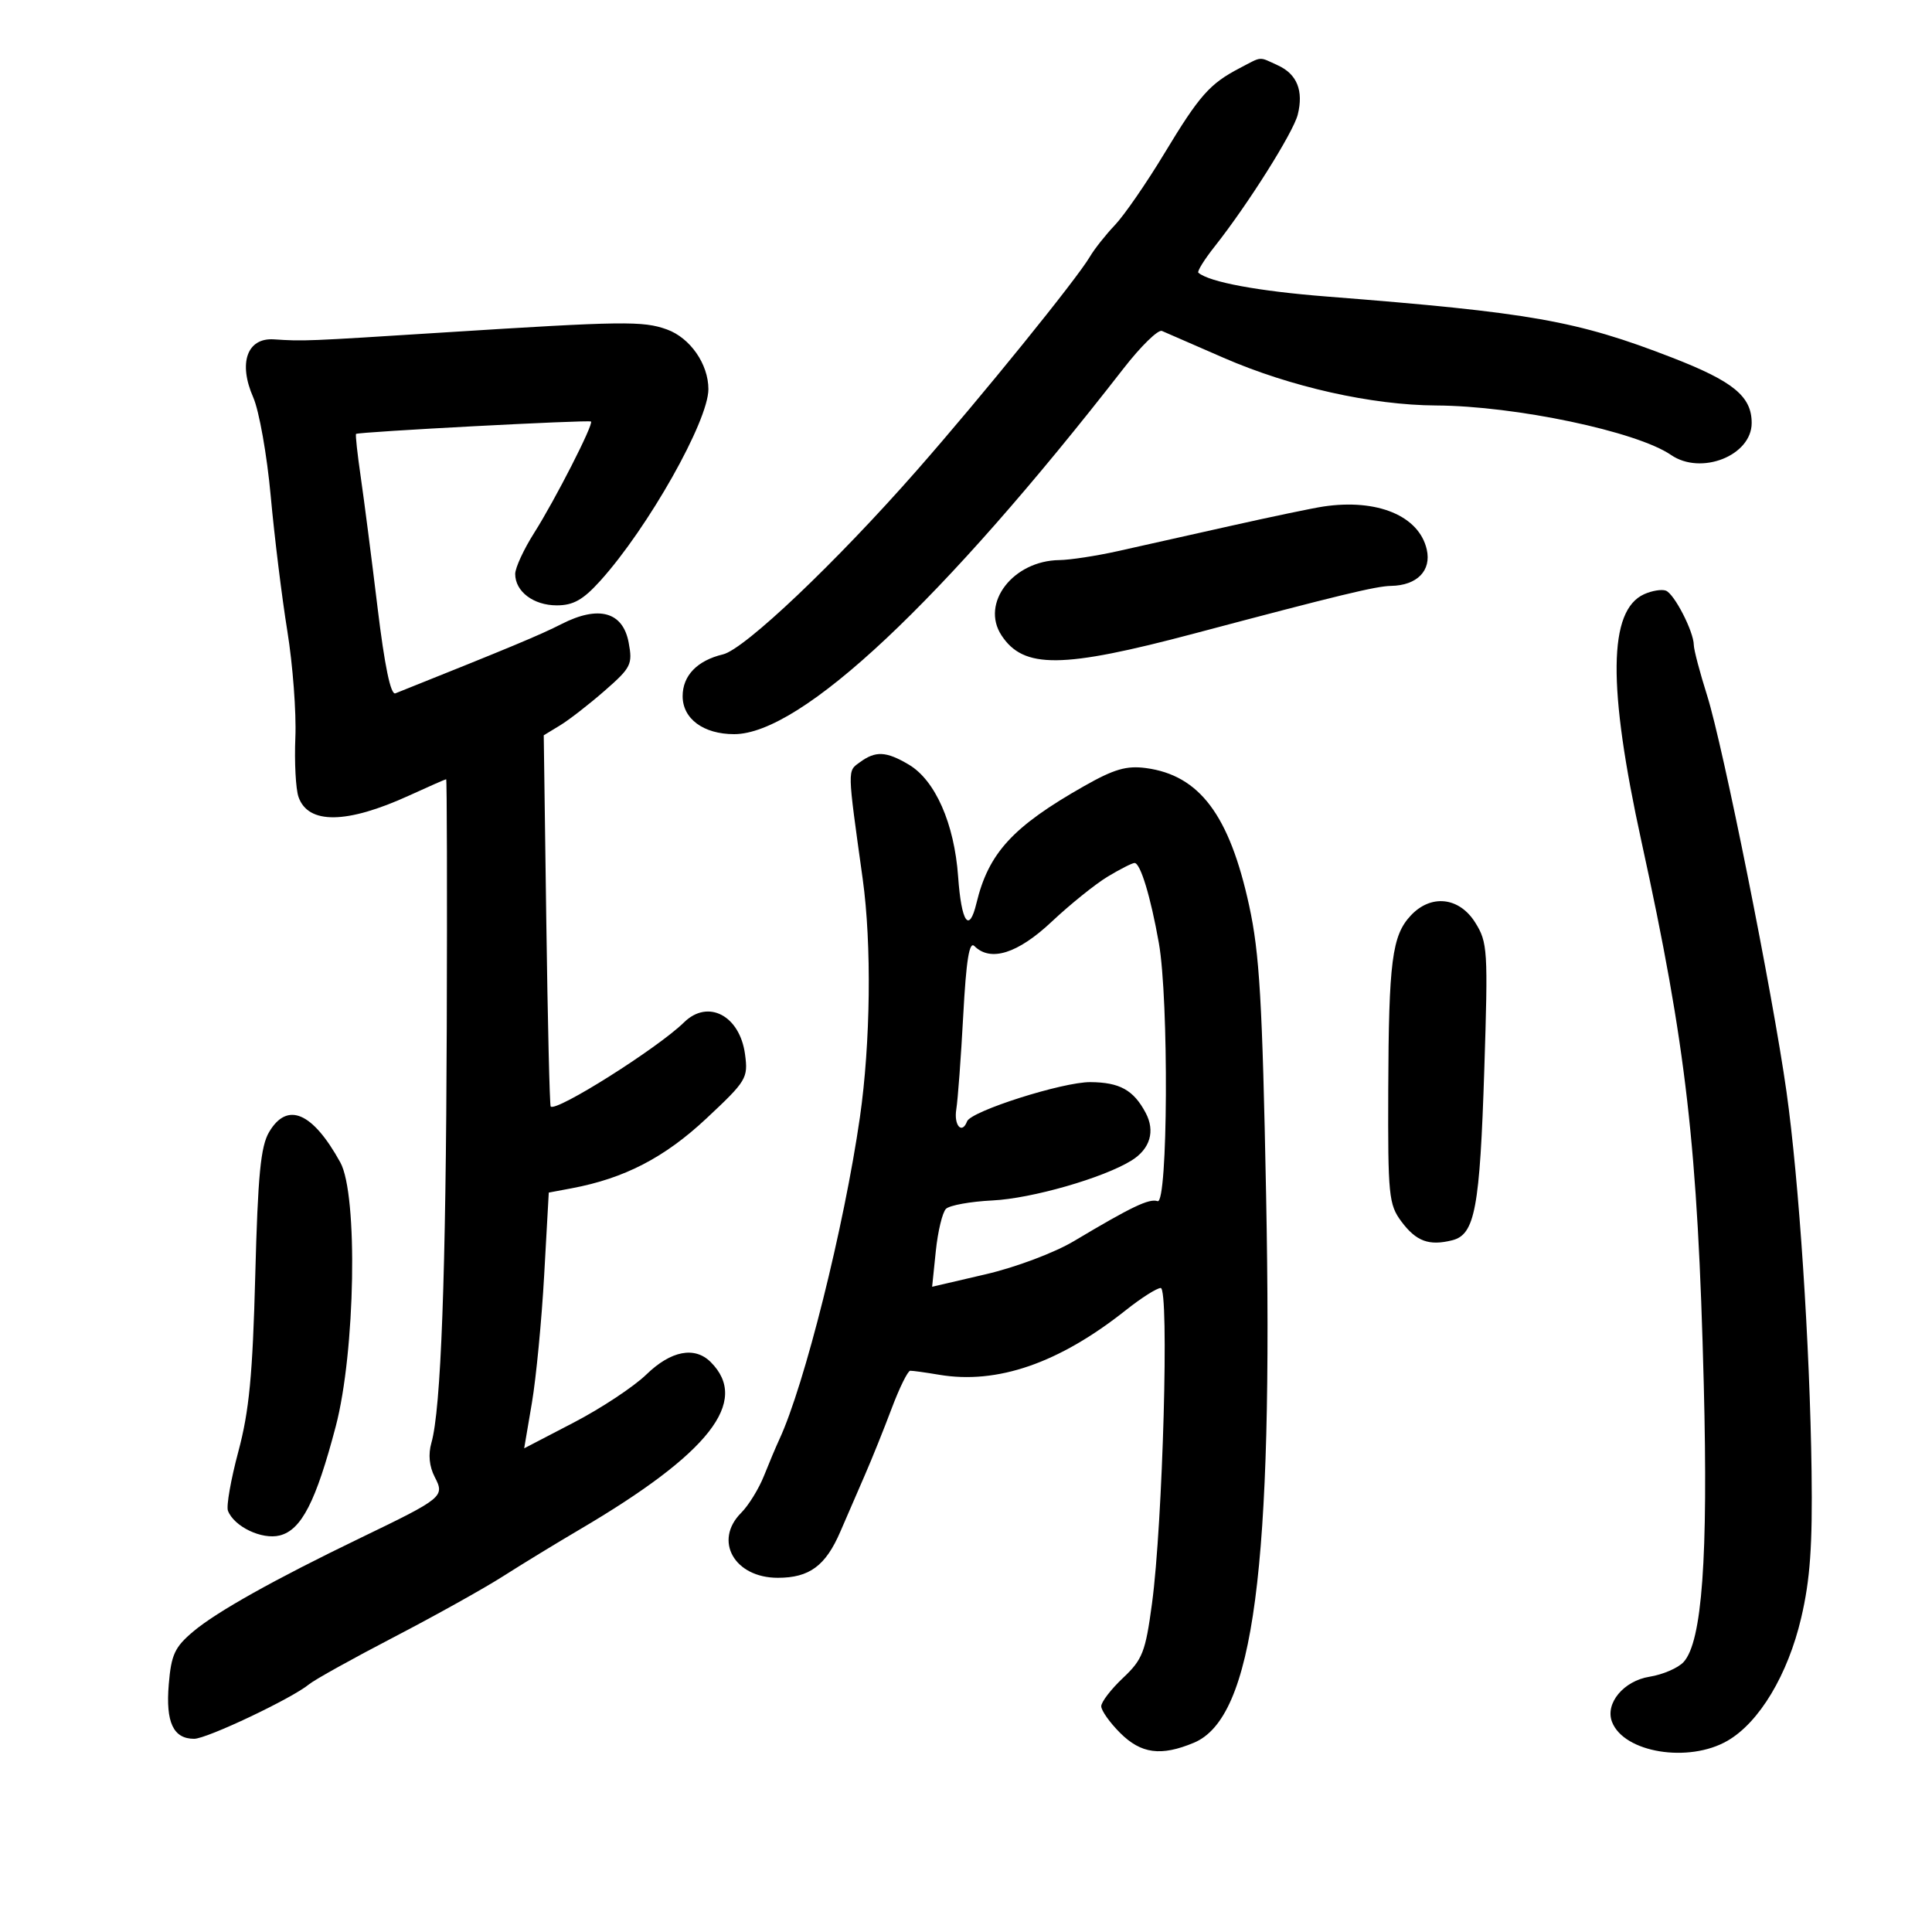 <svg xmlns="http://www.w3.org/2000/svg" width="300" height="300" viewBox="0 0 300 300" version="1.1">
	<path d="M 192.502 10.575 C 187.840 13.007, 186.255 14.800, 180.820 23.797 C 178.036 28.407, 174.575 33.423, 173.129 34.943 C 171.683 36.464, 169.930 38.679, 169.234 39.866 C 167.198 43.337, 152.389 61.623, 142.400 73 C 129.816 87.333, 115.617 100.815, 112.266 101.611 C 108.265 102.562, 106 104.907, 106 108.098 C 106 111.613, 109.234 114, 113.995 114 C 124.398 114, 146.304 93.428, 174.466 57.211 C 177.155 53.752, 179.838 51.133, 180.428 51.390 C 181.018 51.648, 185.325 53.524, 190 55.560 C 200.377 60.079, 212.988 62.908, 223 62.962 C 235.325 63.029, 254.167 66.998, 259.473 70.644 C 264.146 73.856, 272 70.746, 272 65.684 C 272 61.546, 269.159 59.217, 259.592 55.510 C 244.811 49.783, 237.735 48.533, 205.989 46.043 C 195.376 45.211, 187.809 43.808, 186.083 42.351 C 185.854 42.158, 187 40.312, 188.632 38.250 C 193.780 31.740, 200.820 20.567, 201.513 17.804 C 202.443 14.098, 201.399 11.503, 198.434 10.152 C 195.374 8.758, 196.086 8.707, 192.502 10.575 M 69 51.620 C 47.361 52.994, 47.185 53.001, 42.539 52.695 C 38.375 52.421, 36.970 56.350, 39.320 61.699 C 40.238 63.789, 41.460 70.675, 42.035 77 C 42.610 83.325, 43.773 92.775, 44.619 98 C 45.465 103.225, 46.025 110.650, 45.864 114.500 C 45.702 118.350, 45.922 122.511, 46.352 123.748 C 47.843 128.035, 53.851 127.956, 63.546 123.522 C 66.578 122.135, 69.158 121, 69.280 121 C 69.401 121, 69.443 138.304, 69.373 159.454 C 69.245 198.025, 68.477 218.852, 66.989 224.037 C 66.473 225.839, 66.655 227.708, 67.507 229.351 C 69.082 232.387, 68.807 232.613, 56 238.795 C 42.610 245.259, 33.660 250.267, 30.014 253.335 C 27.125 255.765, 26.588 256.929, 26.202 261.581 C 25.715 267.449, 26.911 270, 30.147 270 C 32.126 270, 45.379 263.712, 48 261.529 C 48.825 260.842, 54.731 257.559, 61.124 254.233 C 67.518 250.908, 75.168 246.644, 78.124 244.757 C 81.081 242.870, 86.425 239.608, 90 237.507 C 110.165 225.655, 116.467 217.610, 110.363 211.506 C 107.873 209.016, 104.182 209.727, 100.367 213.432 C 98.424 215.319, 93.359 218.671, 89.114 220.880 L 81.394 224.896 82.591 217.848 C 83.249 213.971, 84.109 205.036, 84.500 197.991 L 85.213 185.183 88.774 184.515 C 96.960 182.979, 103.194 179.750, 109.670 173.692 C 115.934 167.832, 116.185 167.416, 115.688 163.711 C 114.880 157.686, 109.938 155.098, 106.217 158.750 C 102.139 162.753, 86.338 172.722, 85.509 171.816 C 85.351 171.642, 85.043 158.602, 84.826 142.838 L 84.432 114.176 86.966 112.636 C 88.360 111.789, 91.480 109.366, 93.899 107.252 C 98 103.669, 98.253 103.160, 97.618 99.776 C 96.720 94.993, 92.964 93.957, 87.191 96.902 C 83.874 98.595, 79.316 100.496, 61.395 107.661 C 60.665 107.953, 59.724 103.419, 58.621 94.301 C 57.703 86.711, 56.530 77.596, 56.013 74.046 C 55.497 70.497, 55.170 67.498, 55.287 67.381 C 55.613 67.057, 91.462 65.165, 91.771 65.455 C 92.200 65.857, 86.201 77.614, 82.951 82.738 C 81.328 85.297, 80 88.171, 80 89.124 C 80 91.853, 82.842 94, 86.455 94 C 89.020 94, 90.540 93.145, 93.190 90.211 C 100.634 81.971, 110 65.378, 110 60.429 C 110 56.534, 107.172 52.464, 103.556 51.156 C 99.854 49.818, 96.737 49.860, 69 51.620 M 205.500 78.651 C 203.850 78.897, 197.325 80.260, 191 81.680 C 184.675 83.100, 176.800 84.862, 173.500 85.596 C 170.200 86.329, 166.150 86.947, 164.500 86.969 C 157.309 87.062, 152.233 93.655, 155.507 98.651 C 158.939 103.889, 164.890 103.830, 185.500 98.358 C 207.877 92.416, 213.665 91.016, 216 90.977 C 220.038 90.911, 222.296 88.607, 221.545 85.320 C 220.350 80.099, 213.870 77.405, 205.500 78.651 M 255.303 92.267 C 249.735 94.779, 249.609 106.550, 254.892 130.704 C 261.846 162.501, 263.618 177.955, 264.562 215 C 265.247 241.873, 264.302 254.904, 261.438 258.069 C 260.596 258.998, 258.209 260.031, 256.132 260.363 C 252.115 261.005, 249.212 264.503, 250.313 267.374 C 252.148 272.156, 262.212 273.798, 268.253 270.301 C 273.183 267.448, 277.615 260.056, 279.685 251.234 C 281.081 245.287, 281.454 240.034, 281.301 228.500 C 281.040 208.909, 279.347 183.279, 277.403 169.500 C 275.243 154.192, 267.558 115.834, 265.081 108 C 263.951 104.425, 263.020 100.893, 263.013 100.151 C 262.993 98.059, 259.982 92.206, 258.673 91.715 C 258.028 91.473, 256.511 91.722, 255.303 92.267 M 133.534 118.351 C 131.561 119.794, 131.545 119.107, 133.962 136.500 C 135.365 146.595, 135.183 161.974, 133.525 173.500 C 131.086 190.453, 124.916 215.125, 121.020 223.500 C 120.508 224.600, 119.434 227.148, 118.632 229.162 C 117.831 231.177, 116.236 233.764, 115.088 234.912 C 110.770 239.230, 114.025 245, 120.777 245 C 125.686 245, 128.202 243.141, 130.492 237.823 C 131.516 235.445, 133.237 231.475, 134.316 229 C 135.396 226.525, 137.263 221.883, 138.465 218.685 C 139.668 215.486, 140.962 212.860, 141.340 212.849 C 141.719 212.838, 143.732 213.117, 145.814 213.469 C 154.852 214.996, 164.449 211.677, 174.828 203.436 C 177.208 201.546, 179.642 200, 180.236 200 C 181.573 200, 180.563 236.497, 178.881 248.999 C 177.868 256.525, 177.415 257.686, 174.377 260.551 C 172.520 262.303, 171 264.280, 171 264.945 C 171 265.610, 172.315 267.469, 173.923 269.077 C 177.179 272.333, 180.276 272.747, 185.389 270.611 C 194.672 266.732, 197.723 243.566, 196.599 185.500 C 196.017 155.452, 195.582 148.031, 193.965 140.612 C 190.904 126.563, 186.265 120.382, 177.944 119.266 C 174.928 118.861, 172.988 119.427, 168.333 122.069 C 157.260 128.353, 153.498 132.446, 151.623 140.250 C 150.481 144.999, 149.288 143.262, 148.776 136.107 C 148.187 127.879, 145.223 121.154, 141.117 118.728 C 137.593 116.647, 135.975 116.566, 133.534 118.351 M 172 136.122 C 170.075 137.285, 166.164 140.433, 163.310 143.118 C 158.044 148.071, 153.808 149.408, 151.305 146.905 C 150.511 146.111, 150.034 149.070, 149.572 157.655 C 149.222 164.170, 148.736 170.738, 148.493 172.250 C 148.089 174.758, 149.377 176.200, 150.167 174.123 C 150.769 172.537, 165.030 167.999, 169.310 168.032 C 173.868 168.066, 176.009 169.253, 177.892 172.788 C 179.410 175.636, 178.595 178.403, 175.711 180.196 C 171.349 182.907, 160.222 186.106, 154.114 186.404 C 150.692 186.572, 147.440 187.160, 146.888 187.712 C 146.336 188.264, 145.627 191.211, 145.313 194.260 L 144.740 199.806 153.057 197.869 C 157.733 196.781, 163.735 194.524, 166.767 192.716 C 175.748 187.359, 178.442 186.072, 179.750 186.515 C 181.355 187.057, 181.511 155.250, 179.947 146.434 C 178.670 139.231, 177.081 133.999, 176.172 134.004 C 175.803 134.006, 173.925 134.959, 172 136.122 M 219.051 142.175 C 216.155 145.284, 215.641 149.271, 215.566 169.173 C 215.505 185.638, 215.644 187.039, 217.606 189.673 C 219.904 192.757, 221.897 193.494, 225.501 192.589 C 229.030 191.703, 229.788 187.656, 230.483 166 C 231.075 147.516, 231.002 146.331, 229.069 143.250 C 226.577 139.279, 222.188 138.808, 219.051 142.175 M 41.789 175.780 C 40.474 178.006, 40.045 182.437, 39.637 198.030 C 39.231 213.509, 38.693 219.118, 37.011 225.394 C 35.848 229.736, 35.121 233.873, 35.395 234.586 C 36.341 237.052, 40.671 239.121, 43.434 238.427 C 46.800 237.582, 49.055 233.193, 52.132 221.500 C 55.180 209.914, 55.605 185.504, 52.845 180.500 C 48.536 172.686, 44.607 171.009, 41.789 175.780" stroke="none" fill="black" fill-rule="evenodd"/>
</svg>